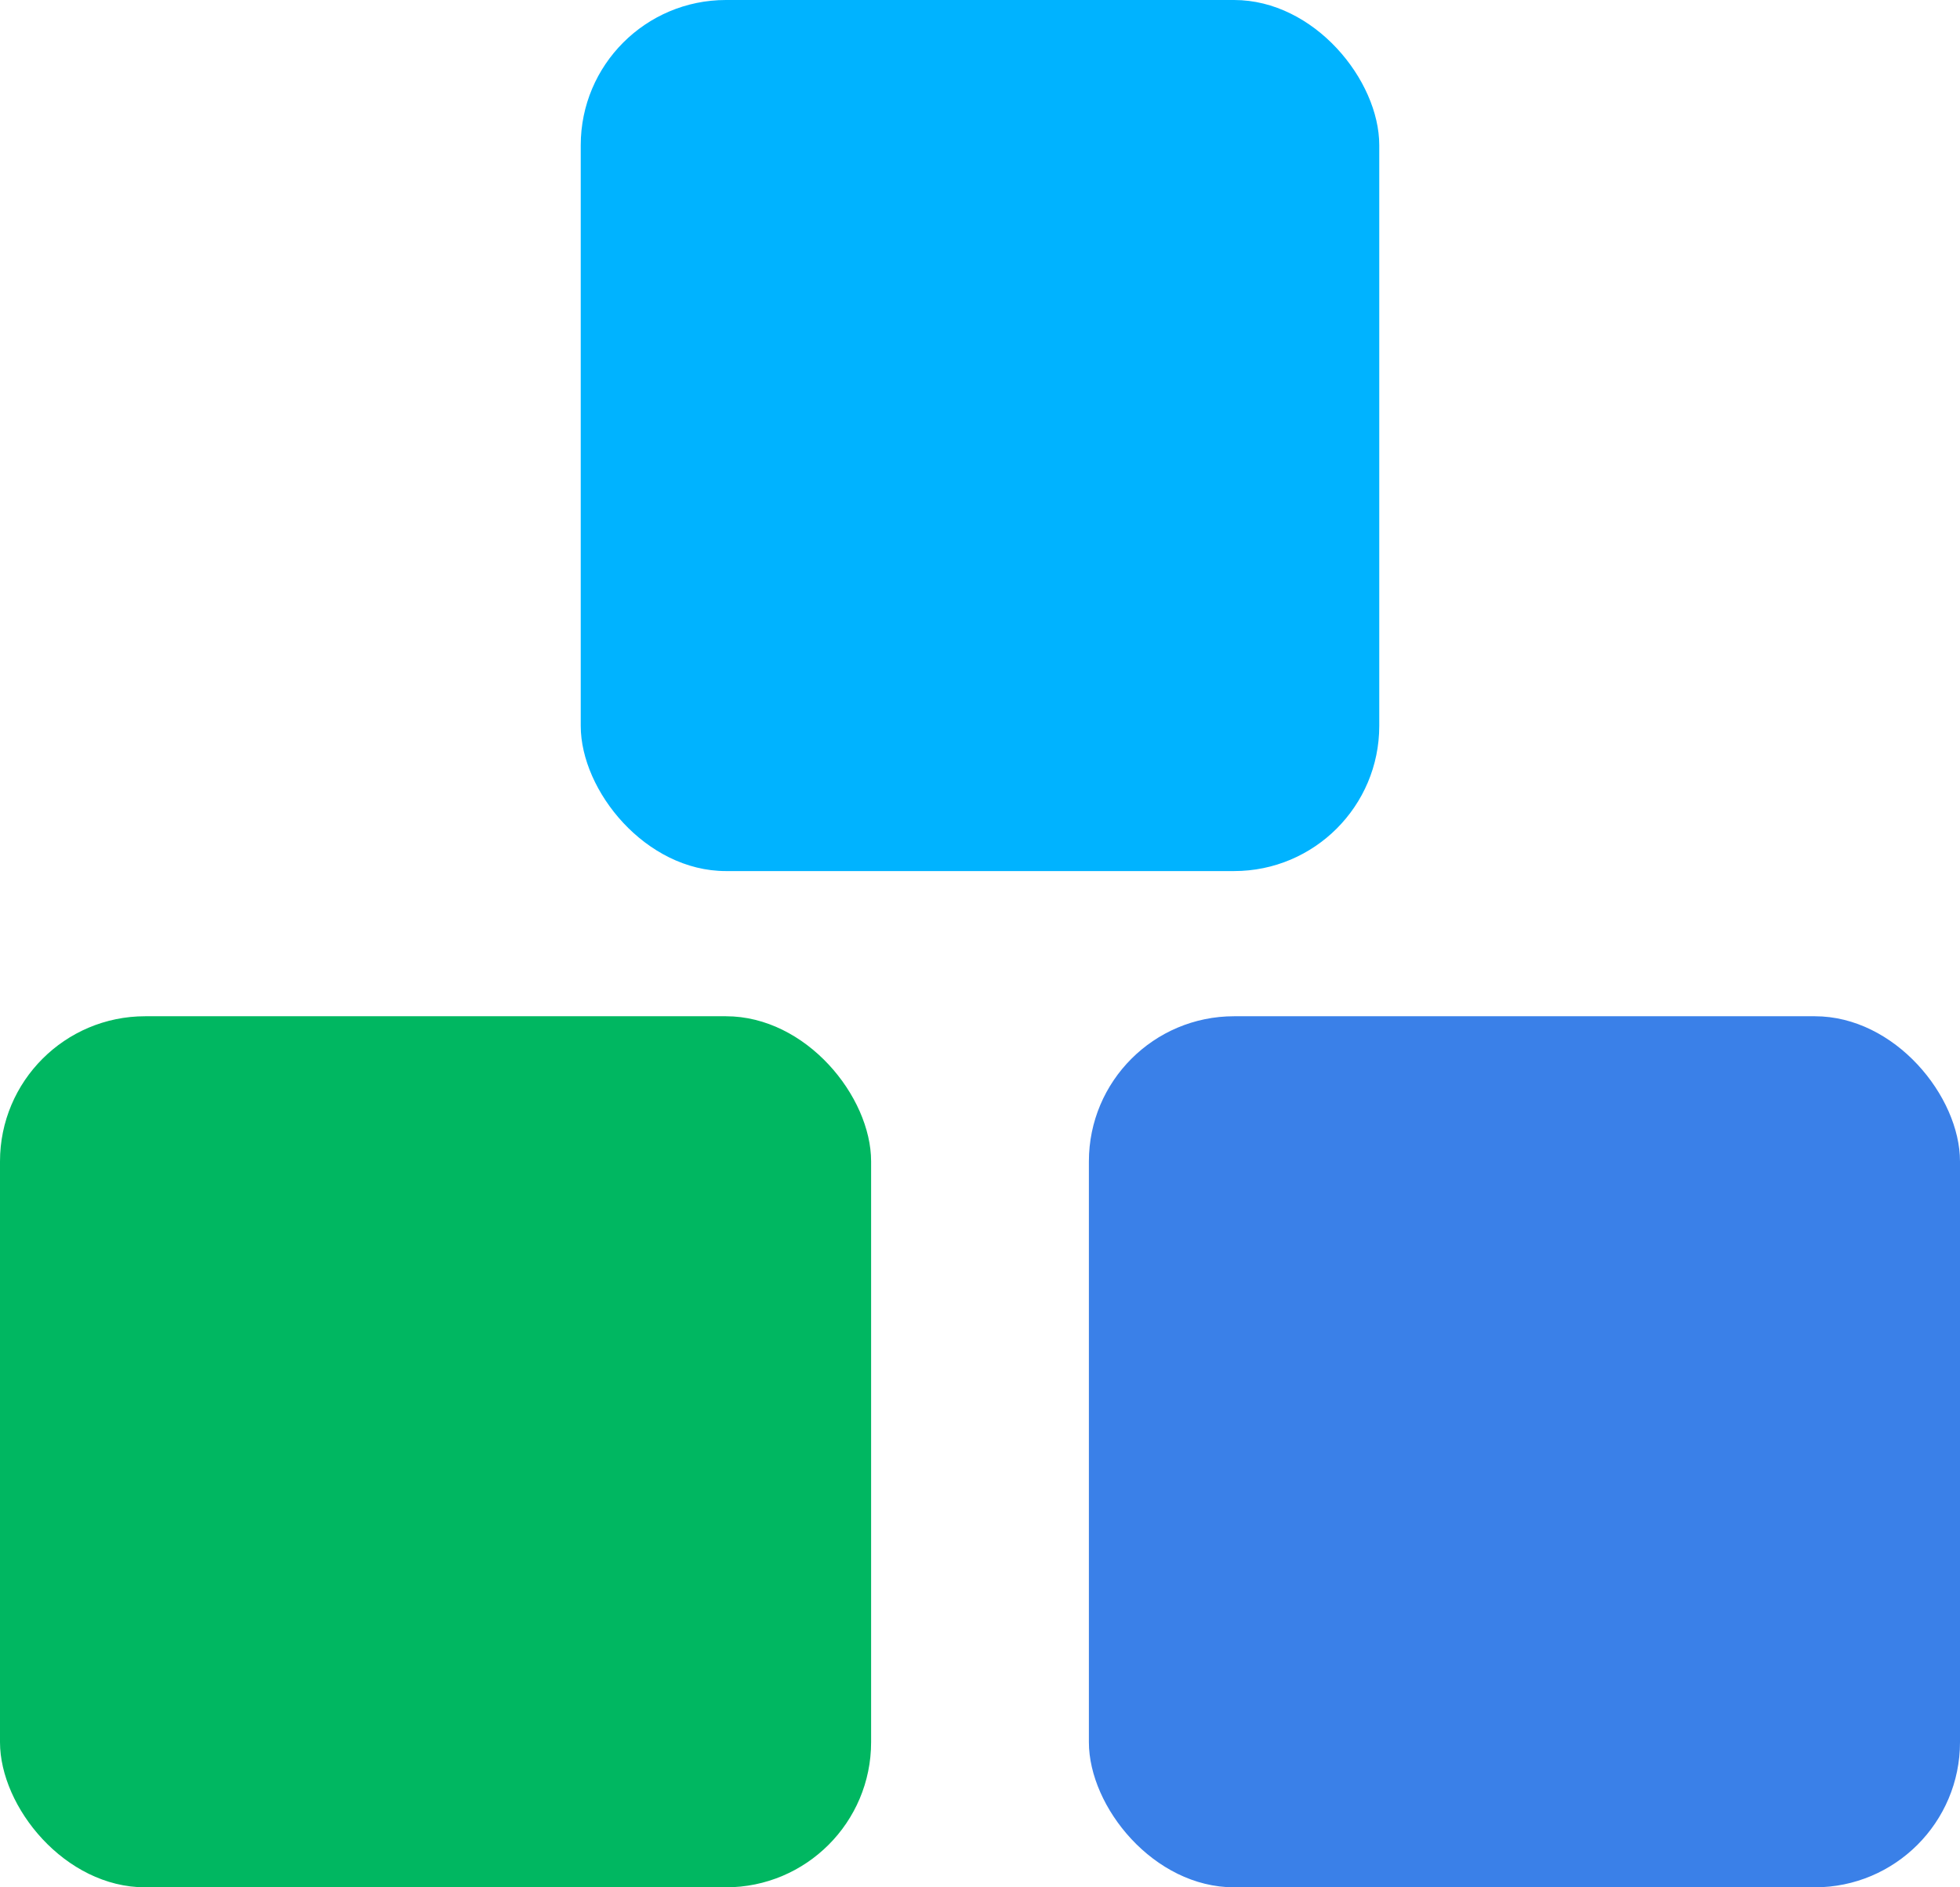 <svg width="27" height="26" viewBox="0 0 27 26" fill="none" xmlns="http://www.w3.org/2000/svg">
<rect x="8" width="11" height="12" rx="2" fill="#00B3FF"/>
<rect y="14" width="12" height="12" rx="2" fill="#00B761"/>
<rect x="15" y="14" width="12" height="12" rx="2" fill="#3A80E8"/>
</svg>
